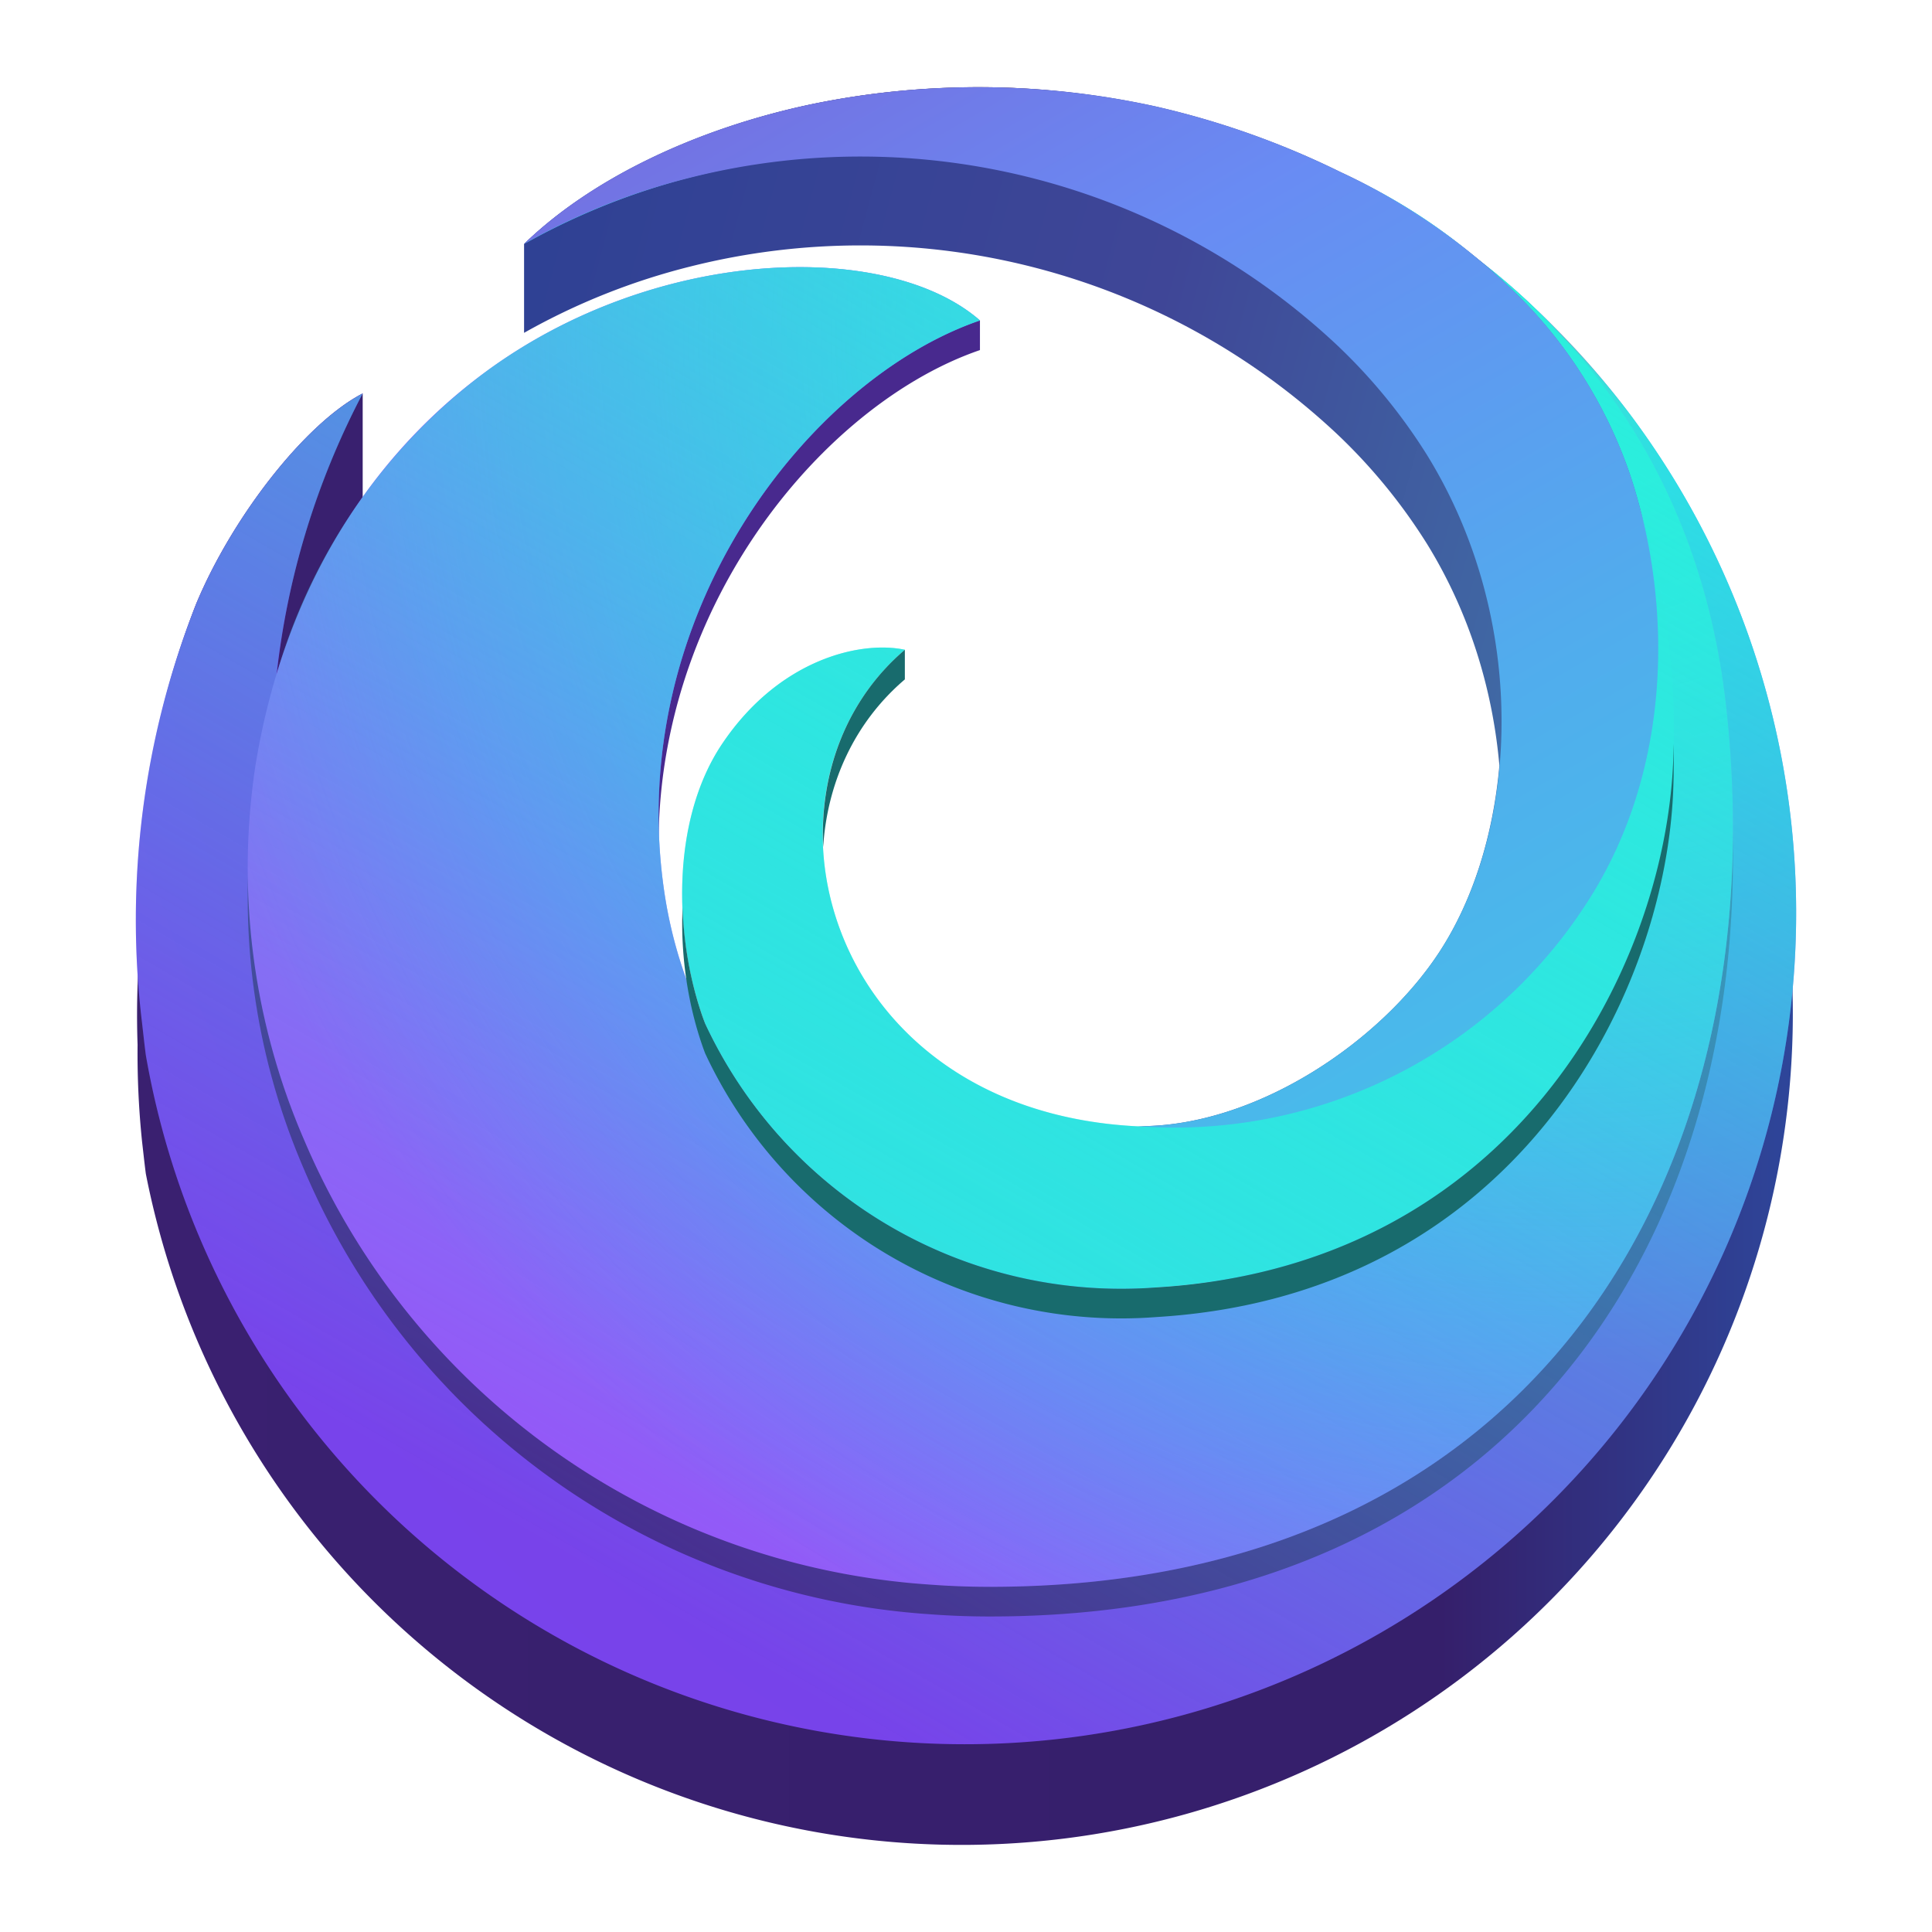 <?xml version="1.0" encoding="UTF-8" standalone="no"?>
<!-- Created with Inkscape (http://www.inkscape.org/) -->

<svg
   width="128"
   height="128"
   viewBox="0 0 128 128"
   version="1.1"
   id="svg5"
   inkscape:version="1.2.2 (b0a8486541, 2022-12-01)"
   sodipodi:docname="org.mozilla.firefox.svg"
   xml:space="preserve"
   xmlns:inkscape="http://www.inkscape.org/namespaces/inkscape"
   xmlns:sodipodi="http://sodipodi.sourceforge.net/DTD/sodipodi-0.dtd"
   xmlns:xlink="http://www.w3.org/1999/xlink"
   xmlns="http://www.w3.org/2000/svg"
   xmlns:svg="http://www.w3.org/2000/svg"><sodipodi:namedview
     id="namedview7"
     pagecolor="#ffffff"
     bordercolor="#666666"
     borderopacity="1"
     inkscape:pageshadow="2"
     inkscape:pageopacity="0.0"
     inkscape:pagecheckerboard="true"
     inkscape:document-units="px"
     showgrid="false"
     inkscape:showpageshadow="false"
     showborder="true"
     inkscape:snap-page="true"
     inkscape:zoom="1.4142136"
     inkscape:cx="80.610174"
     inkscape:cy="140.00714"
     inkscape:window-width="1366"
     inkscape:window-height="731"
     inkscape:window-x="0"
     inkscape:window-y="0"
     inkscape:window-maximized="1"
     inkscape:current-layer="layer2"
     inkscape:snap-global="true"
     inkscape:deskcolor="#d1d1d1" /><defs
     id="defs2"><linearGradient
       inkscape:collect="always"
       id="linearGradient18985"><stop
         style="stop-color:#2f4194;stop-opacity:1"
         offset="0"
         id="stop18981" /><stop
         style="stop-color:#3f4697;stop-opacity:1"
         offset="0.518"
         id="stop18991" /><stop
         style="stop-color:#4073a8;stop-opacity:1;"
         offset="1"
         id="stop18983" /></linearGradient><linearGradient
       inkscape:collect="always"
       id="linearGradient1365"><stop
         style="stop-color:#3a2070;stop-opacity:1;"
         offset="0"
         id="stop1361" /><stop
         style="stop-color:#351f6b;stop-opacity:1;"
         offset="0.787"
         id="stop7991" /><stop
         style="stop-color:#2e469a;stop-opacity:1;"
         offset="1"
         id="stop1363" /></linearGradient><linearGradient
       id="linearGradient113728"
       x1="59.052"
       y1="7.083"
       x2="18.155"
       y2="77.92"
       gradientUnits="userSpaceOnUse"
       gradientTransform="matrix(1.375,0,0,1.375,9.022,5.778)"
       spreadMethod="pad"><stop
         offset="0"
         stop-color="#fff36e"
         stop-opacity=".8"
         id="stop113722"
         style="stop-color:#2beedd;stop-opacity:0.803;" /><stop
         offset="0.094"
         stop-color="#fff36e"
         stop-opacity=".699"
         id="stop113724"
         style="stop-color:#2beedd;stop-opacity:0.7;" /><stop
         offset="0.909"
         stop-color="#fff36e"
         stop-opacity="0"
         id="stop113726"
         style="stop-color:#2beedd;stop-opacity:0;" /></linearGradient><linearGradient
       id="linearGradient113714"
       x1="59.052"
       y1="7.083"
       x2="18.155"
       y2="77.92"
       gradientUnits="userSpaceOnUse"
       gradientTransform="matrix(1.375,0,0,1.375,9.022,5.778)"
       spreadMethod="pad"><stop
         offset="0"
         stop-color="#fff36e"
         stop-opacity=".8"
         id="stop113708" /><stop
         offset="0.094"
         stop-color="#fff36e"
         stop-opacity=".699"
         id="stop113710"
         style="stop-color:#2beedd;stop-opacity:1;" /><stop
         offset=".752"
         stop-color="#fff36e"
         stop-opacity="0"
         id="stop113712" /></linearGradient><linearGradient
       id="linearGradient113706"
       x1="59.052"
       y1="7.083"
       x2="18.155"
       y2="77.92"
       gradientUnits="userSpaceOnUse"
       gradientTransform="matrix(1.375,0,0,1.375,9.022,5.778)"
       spreadMethod="pad"><stop
         offset="0"
         stop-color="#fff36e"
         stop-opacity=".8"
         id="stop113700"
         style="stop-color:#2beedd;stop-opacity:1;" /><stop
         offset=".094"
         stop-color="#fff36e"
         stop-opacity=".699"
         id="stop113702" /><stop
         offset=".752"
         stop-color="#fff36e"
         stop-opacity="0"
         id="stop113704" /></linearGradient><linearGradient
       id="linearGradient113696"
       x1="59.052"
       y1="7.083"
       x2="18.155"
       y2="77.92"
       gradientUnits="userSpaceOnUse"
       gradientTransform="matrix(1.375,0,0,1.375,9.022,5.778)"
       spreadMethod="pad"><stop
         offset="0"
         stop-color="#fff36e"
         stop-opacity=".8"
         id="stop113690" /><stop
         offset=".094"
         stop-color="#fff36e"
         stop-opacity=".699"
         id="stop113692" /><stop
         offset="0.752"
         stop-color="#fff36e"
         stop-opacity="0"
         id="stop113694"
         style="stop-color:#6efffb;stop-opacity:0;" /></linearGradient><linearGradient
       id="linearGradient113688"
       x1="59.052"
       y1="7.083"
       x2="18.155"
       y2="77.92"
       gradientUnits="userSpaceOnUse"
       gradientTransform="matrix(1.375,0,0,1.375,9.022,5.778)"
       spreadMethod="pad"><stop
         offset="0"
         stop-color="#fff36e"
         stop-opacity=".8"
         id="stop113682" /><stop
         offset=".094"
         stop-color="#fff36e"
         stop-opacity=".699"
         id="stop113684" /><stop
         offset="0.752"
         stop-color="#fff36e"
         stop-opacity="0"
         id="stop113686"
         style="stop-color:#6effee;stop-opacity:0;" /></linearGradient><linearGradient
       id="linearGradient113680"
       x1="59.052"
       y1="7.083"
       x2="18.155"
       y2="77.92"
       gradientUnits="userSpaceOnUse"
       gradientTransform="matrix(1.375,0,0,1.375,9.022,5.778)"
       spreadMethod="pad"><stop
         offset="0"
         stop-color="#fff36e"
         stop-opacity=".8"
         id="stop113674" /><stop
         offset=".094"
         stop-color="#fff36e"
         stop-opacity=".699"
         id="stop113676" /><stop
         offset="0.752"
         stop-color="#fff36e"
         stop-opacity="0"
         id="stop113678"
         style="stop-color:#6effc1;stop-opacity:0;" /></linearGradient><linearGradient
       id="linearGradient113672"
       x1="59.052"
       y1="7.083"
       x2="18.155"
       y2="77.92"
       gradientUnits="userSpaceOnUse"
       gradientTransform="matrix(1.375,0,0,1.375,9.022,5.778)"
       spreadMethod="pad"><stop
         offset="0"
         stop-color="#fff36e"
         stop-opacity=".8"
         id="stop113666" /><stop
         offset=".094"
         stop-color="#fff36e"
         stop-opacity=".699"
         id="stop113668" /><stop
         offset="0.752"
         stop-color="#fff36e"
         stop-opacity="0"
         id="stop113670"
         style="stop-color:#6effc0;stop-opacity:0;" /></linearGradient><linearGradient
       id="linearGradient113664"
       x1="59.052"
       y1="7.083"
       x2="18.155"
       y2="77.92"
       gradientUnits="userSpaceOnUse"
       gradientTransform="matrix(1.375,0,0,1.375,9.022,5.778)"
       spreadMethod="pad"><stop
         offset="0"
         stop-color="#fff36e"
         stop-opacity=".8"
         id="stop113658" /><stop
         offset=".094"
         stop-color="#fff36e"
         stop-opacity=".699"
         id="stop113660" /><stop
         offset="0.752"
         stop-color="#fff36e"
         stop-opacity="0"
         id="stop113662"
         style="stop-color:#6effc7;stop-opacity:0;" /></linearGradient><linearGradient
       id="linearGradient113656"
       x1="59.052"
       y1="7.083"
       x2="18.155"
       y2="77.92"
       gradientUnits="userSpaceOnUse"
       gradientTransform="matrix(1.375,0,0,1.375,9.022,5.778)"
       spreadMethod="pad"><stop
         offset="0"
         stop-color="#fff36e"
         stop-opacity=".8"
         id="stop113650" /><stop
         offset=".094"
         stop-color="#fff36e"
         stop-opacity=".699"
         id="stop113652" /><stop
         offset="0.752"
         stop-color="#fff36e"
         stop-opacity="0"
         id="stop113654"
         style="stop-color:#6effc5;stop-opacity:0;" /></linearGradient><linearGradient
       id="linearGradient113648"
       x1="59.052"
       y1="7.083"
       x2="18.155"
       y2="77.92"
       gradientUnits="userSpaceOnUse"
       gradientTransform="matrix(1.375,0,0,1.375,9.022,5.778)"
       spreadMethod="pad"><stop
         offset="0"
         stop-color="#fff36e"
         stop-opacity=".8"
         id="stop113642" /><stop
         offset=".094"
         stop-color="#fff36e"
         stop-opacity=".699"
         id="stop113644" /><stop
         offset="0.752"
         stop-color="#fff36e"
         stop-opacity="0"
         id="stop113646"
         style="stop-color:#6effae;stop-opacity:0;" /></linearGradient><linearGradient
       id="linearGradient113640"
       x1="59.052"
       y1="7.083"
       x2="18.155"
       y2="77.92"
       gradientUnits="userSpaceOnUse"
       gradientTransform="matrix(1.375,0,0,1.375,9.022,5.778)"
       spreadMethod="pad"><stop
         offset="0"
         stop-color="#fff36e"
         stop-opacity=".8"
         id="stop113634" /><stop
         offset=".094"
         stop-color="#fff36e"
         stop-opacity=".699"
         id="stop113636" /><stop
         offset="0.752"
         stop-color="#fff36e"
         stop-opacity="0"
         id="stop113638"
         style="stop-color:#6effaa;stop-opacity:0;" /></linearGradient><linearGradient
       id="linearGradient113632"
       x1="59.052"
       y1="7.083"
       x2="18.155"
       y2="77.92"
       gradientUnits="userSpaceOnUse"
       gradientTransform="matrix(1.375,0,0,1.375,9.022,5.778)"
       spreadMethod="pad"><stop
         offset="0"
         stop-color="#fff36e"
         stop-opacity=".8"
         id="stop113626" /><stop
         offset=".094"
         stop-color="#fff36e"
         stop-opacity=".699"
         id="stop113628" /><stop
         offset="0.752"
         stop-color="#fff36e"
         stop-opacity="0"
         id="stop113630"
         style="stop-color:#6effa3;stop-opacity:0;" /></linearGradient><linearGradient
       id="linearGradient113624"
       x1="59.052"
       y1="7.083"
       x2="18.155"
       y2="77.92"
       gradientUnits="userSpaceOnUse"
       gradientTransform="matrix(1.375,0,0,1.375,9.022,5.778)"
       spreadMethod="pad"><stop
         offset="0"
         stop-color="#fff36e"
         stop-opacity=".8"
         id="stop113618" /><stop
         offset=".094"
         stop-color="#fff36e"
         stop-opacity=".699"
         id="stop113620" /><stop
         offset="0.752"
         stop-color="#fff36e"
         stop-opacity="0"
         id="stop113622"
         style="stop-color:#6eff98;stop-opacity:0;" /></linearGradient><linearGradient
       id="linearGradient113616"
       x1="59.052"
       y1="7.083"
       x2="18.155"
       y2="77.92"
       gradientUnits="userSpaceOnUse"
       gradientTransform="matrix(1.375,0,0,1.375,9.022,5.778)"
       spreadMethod="pad"><stop
         offset="0"
         stop-color="#fff36e"
         stop-opacity=".8"
         id="stop113610" /><stop
         offset=".094"
         stop-color="#fff36e"
         stop-opacity=".699"
         id="stop113612" /><stop
         offset="0.752"
         stop-color="#fff36e"
         stop-opacity="0"
         id="stop113614"
         style="stop-color:#6eff8f;stop-opacity:0;" /></linearGradient><linearGradient
       id="linearGradient113608"
       x1="59.052"
       y1="7.083"
       x2="18.155"
       y2="77.92"
       gradientUnits="userSpaceOnUse"
       gradientTransform="matrix(1.375,0,0,1.375,9.022,5.778)"
       spreadMethod="pad"><stop
         offset="0"
         stop-color="#fff36e"
         stop-opacity=".8"
         id="stop113602" /><stop
         offset=".094"
         stop-color="#fff36e"
         stop-opacity=".699"
         id="stop113604" /><stop
         offset="0.752"
         stop-color="#fff36e"
         stop-opacity="0"
         id="stop113606"
         style="stop-color:#6eff88;stop-opacity:0;" /></linearGradient><linearGradient
       id="linearGradient113600"
       x1="59.052"
       y1="7.083"
       x2="18.155"
       y2="77.92"
       gradientUnits="userSpaceOnUse"
       gradientTransform="matrix(1.375,0,0,1.375,9.022,5.778)"
       spreadMethod="pad"><stop
         offset="0"
         stop-color="#fff36e"
         stop-opacity=".8"
         id="stop113594" /><stop
         offset=".094"
         stop-color="#fff36e"
         stop-opacity=".699"
         id="stop113596" /><stop
         offset="0.752"
         stop-color="#fff36e"
         stop-opacity="0"
         id="stop113598"
         style="stop-color:#6eff82;stop-opacity:0;" /></linearGradient><linearGradient
       id="linearGradient113592"
       x1="59.052"
       y1="7.083"
       x2="18.155"
       y2="77.92"
       gradientUnits="userSpaceOnUse"
       gradientTransform="matrix(1.375,0,0,1.375,9.022,5.778)"
       spreadMethod="pad"><stop
         offset="0"
         stop-color="#fff36e"
         stop-opacity=".8"
         id="stop113586" /><stop
         offset=".094"
         stop-color="#fff36e"
         stop-opacity=".699"
         id="stop113588" /><stop
         offset="0.752"
         stop-color="#fff36e"
         stop-opacity="0"
         id="stop113590"
         style="stop-color:#6eff7a;stop-opacity:0;" /></linearGradient><linearGradient
       id="linearGradient113584"
       x1="59.052"
       y1="7.083"
       x2="18.155"
       y2="77.92"
       gradientUnits="userSpaceOnUse"
       gradientTransform="matrix(1.375,0,0,1.375,9.022,5.778)"
       spreadMethod="pad"><stop
         offset="0"
         stop-color="#fff36e"
         stop-opacity=".8"
         id="stop113578" /><stop
         offset=".094"
         stop-color="#fff36e"
         stop-opacity=".699"
         id="stop113580" /><stop
         offset="0.752"
         stop-color="#fff36e"
         stop-opacity="0"
         id="stop113582"
         style="stop-color:#6eff79;stop-opacity:0;" /></linearGradient><linearGradient
       id="linearGradient113576"
       x1="59.052"
       y1="7.083"
       x2="18.155"
       y2="77.92"
       gradientUnits="userSpaceOnUse"
       gradientTransform="matrix(1.375,0,0,1.375,9.022,5.778)"
       spreadMethod="pad"><stop
         offset="0"
         stop-color="#fff36e"
         stop-opacity=".8"
         id="stop113570" /><stop
         offset=".094"
         stop-color="#fff36e"
         stop-opacity=".699"
         id="stop113572" /><stop
         offset="0.752"
         stop-color="#fff36e"
         stop-opacity="0"
         id="stop113574"
         style="stop-color:#2beedd;stop-opacity:1;" /></linearGradient><linearGradient
       id="linearGradient113568"
       x1="59.052"
       y1="7.083"
       x2="18.155"
       y2="77.92"
       gradientUnits="userSpaceOnUse"
       gradientTransform="matrix(1.375,0,0,1.375,9.022,5.778)"
       spreadMethod="pad"><stop
         offset="0"
         stop-color="#fff36e"
         stop-opacity=".8"
         id="stop113562" /><stop
         offset=".094"
         stop-color="#fff36e"
         stop-opacity=".699"
         id="stop113564" /><stop
         offset="0.752"
         stop-color="#fff36e"
         stop-opacity="0"
         id="stop113566"
         style="stop-color:#2beedd;stop-opacity:1;" /></linearGradient><linearGradient
       id="linearGradient113560"
       x1="59.052"
       y1="7.083"
       x2="18.155"
       y2="77.92"
       gradientUnits="userSpaceOnUse"
       gradientTransform="matrix(1.375,0,0,1.375,9.022,5.778)"
       spreadMethod="pad"><stop
         offset="0"
         stop-color="#fff36e"
         stop-opacity=".8"
         id="stop113554" /><stop
         offset=".094"
         stop-color="#fff36e"
         stop-opacity=".699"
         id="stop113556" /><stop
         offset="0.752"
         stop-color="#fff36e"
         stop-opacity="0"
         id="stop113558"
         style="stop-color:#2beedd;stop-opacity:1;" /></linearGradient><linearGradient
       id="linearGradient113345"
       x1="59.052"
       y1="7.083"
       x2="18.155"
       y2="77.92"
       gradientUnits="userSpaceOnUse"
       gradientTransform="matrix(1.375,0,0,1.375,9.022,5.778)"
       spreadMethod="pad"><stop
         offset="0"
         stop-color="#fff36e"
         stop-opacity=".8"
         id="stop113339" /><stop
         offset=".094"
         stop-color="#fff36e"
         stop-opacity=".699"
         id="stop113341" /><stop
         offset="0.752"
         stop-color="#fff36e"
         stop-opacity="0"
         id="stop113343"
         style="stop-color:#2beedd;stop-opacity:0;" /></linearGradient><linearGradient
       id="linearGradient113337"
       x1="59.052"
       y1="7.083"
       x2="18.155"
       y2="77.92"
       gradientUnits="userSpaceOnUse"
       gradientTransform="matrix(1.375,0,0,1.375,9.022,5.778)"><stop
         offset="0"
         stop-color="#fff36e"
         stop-opacity=".8"
         id="stop113331" /><stop
         offset=".094"
         stop-color="#fff36e"
         stop-opacity=".699"
         id="stop113333" /><stop
         offset="0.752"
         stop-color="#fff36e"
         stop-opacity="0"
         id="stop113335"
         style="stop-color:#2beedd;stop-opacity:0;" /></linearGradient><linearGradient
       y2="236"
       x2="96"
       y1="236"
       x1="32"
       gradientTransform="translate(604.817,170.586)"
       gradientUnits="userSpaceOnUse"
       id="linearGradient1099"
       xlink:href="#linearGradient1036" /><linearGradient
       id="linearGradient1036"><stop
         id="stop1032"
         offset="0"
         style="stop-color:#d5d3cf;stop-opacity:1;" /><stop
         id="stop1034"
         offset="1"
         style="stop-color:#f6f5f4;stop-opacity:1" /></linearGradient><radialGradient
       r="32"
       fy="-76"
       fx="-244"
       cy="-76"
       cx="-244"
       gradientTransform="matrix(0.883,0,0,0.883,-460.35,463.12)"
       gradientUnits="userSpaceOnUse"
       id="radialGradient1103"
       xlink:href="#linearGradient1069" /><linearGradient
       id="linearGradient1069"><stop
         id="stop1065"
         offset="0"
         style="stop-color:#d5d3cf;stop-opacity:1" /><stop
         id="stop1067-1"
         offset="1"
         style="stop-color:#949390;stop-opacity:1" /></linearGradient><linearGradient
       gradientUnits="userSpaceOnUse"
       y2="232"
       x2="64"
       y1="262.5"
       x1="64"
       id="linearGradient1027"
       xlink:href="#linearGradient1025"
       gradientTransform="translate(-470.586,432.817)" /><linearGradient
       id="linearGradient1025"><stop
         id="stop1021"
         offset="0"
         style="stop-color:#9a9996;stop-opacity:1" /><stop
         id="stop1023"
         offset="1"
         style="stop-color:#77767b;stop-opacity:1" /></linearGradient><inkscape:path-effect
       effect="spiro"
       id="path-effect35304-9"
       is_visible="true" /><clipPath
       clipPathUnits="userSpaceOnUse"
       id="clipPath1609-7"><path
         sodipodi:nodetypes="cccccc"
         inkscape:connector-curvature="0"
         id="path1611-5"
         d="m 252,116 28,-28 v -8 h -36 v 36 z"
         style="fill:#e74747;stroke:none;stroke-width:0.25px;stroke-linecap:butt;stroke-linejoin:miter;stroke-opacity:1" /></clipPath><radialGradient
       r="32"
       fy="-76"
       fx="-244"
       cy="-76"
       cx="-244"
       gradientTransform="matrix(0.883,0,0,0.883,-460.35,463.12)"
       gradientUnits="userSpaceOnUse"
       id="radialGradient1103-5"
       xlink:href="#linearGradient1069" /><inkscape:path-effect
       effect="spiro"
       id="path-effect35304-9-2"
       is_visible="true" /><clipPath
       clipPathUnits="userSpaceOnUse"
       id="clipPath1609-7-7"><path
         sodipodi:nodetypes="cccccc"
         inkscape:connector-curvature="0"
         id="path1611-5-0"
         d="m 252,116 28,-28 v -8 h -36 v 36 z"
         style="fill:#e74747;stroke:none;stroke-width:0.25px;stroke-linecap:butt;stroke-linejoin:miter;stroke-opacity:1" /></clipPath><clipPath
       clipPathUnits="userSpaceOnUse"
       id="clipPath744"><rect
         style="fill:#1e88e5;fill-opacity:1;stroke-width:0.265"
         id="rect746"
         width="541.867"
         height="541.867"
         x="0"
         y="1.5987212e-14"
         rx="79.375"
         ry="79.375" /></clipPath><clipPath
       clipPathUnits="userSpaceOnUse"
       id="clipPath62"><rect
         style="fill:#1e88e5;fill-opacity:1;stroke-width:0.265"
         id="rect64"
         width="541.867"
         height="541.867"
         x="2.2507105e-05"
         y="-0.422"
         rx="79.375"
         ry="79.375" /></clipPath><radialGradient
       r="32"
       fy="-76"
       fx="-244"
       cy="-76"
       cx="-244"
       gradientTransform="matrix(0.883,0,0,0.883,-460.35,463.12)"
       gradientUnits="userSpaceOnUse"
       id="radialGradient1103-6"
       xlink:href="#linearGradient1069" /><inkscape:path-effect
       effect="spiro"
       id="path-effect35304-9-20"
       is_visible="true" /><clipPath
       clipPathUnits="userSpaceOnUse"
       id="clipPath1609-7-2"><path
         sodipodi:nodetypes="cccccc"
         inkscape:connector-curvature="0"
         id="path1611-5-3"
         d="m 252,116 28,-28 v -8 h -36 v 36 z"
         style="fill:#e74747;stroke:none;stroke-width:0.25px;stroke-linecap:butt;stroke-linejoin:miter;stroke-opacity:1" /></clipPath><radialGradient
       id="a"
       cx="-1186.91"
       cy="-517.676"
       r="90.78"
       gradientTransform="matrix(1.375,0,0,1.375,1739.053,739.974)"
       gradientUnits="userSpaceOnUse"><stop
         offset="0"
         stop-color="#fff36e"
         id="stop858"
         style="stop-color:#2fb2ff;stop-opacity:1" /><stop
         offset=".5"
         stop-color="#fc4055"
         id="stop860"
         style="stop-color:#7542e5;stop-opacity:1" /><stop
         offset="1"
         stop-color="#e31587"
         id="stop862"
         style="stop-color:#7944ed;stop-opacity:1;" /></radialGradient><radialGradient
       id="b"
       cx="-1251.812"
       cy="-513.921"
       r="53.726"
       gradientTransform="matrix(1.375,0,0,1.375,1784.91,781.132)"
       gradientUnits="userSpaceOnUse"><stop
         offset=".001"
         stop-color="#c60084"
         id="stop865" /><stop
         offset="1"
         stop-color="#fc4055"
         stop-opacity="0"
         id="stop867" /></radialGradient><radialGradient
       id="c"
       cx="-1179.15"
       cy="-522.842"
       r="106.599"
       gradientTransform="matrix(1.375,0,0,1.375,1776.588,766.654)"
       gradientUnits="userSpaceOnUse"><stop
         offset="0"
         stop-color="#ffde67"
         stop-opacity=".6"
         id="stop870" /><stop
         offset=".093"
         stop-color="#ffd966"
         stop-opacity=".581"
         id="stop872" /><stop
         offset=".203"
         stop-color="#ffca65"
         stop-opacity=".525"
         id="stop874" /><stop
         offset=".321"
         stop-color="#feb262"
         stop-opacity=".432"
         id="stop876" /><stop
         offset=".446"
         stop-color="#fe8f5e"
         stop-opacity=".302"
         id="stop878" /><stop
         offset=".573"
         stop-color="#fd6459"
         stop-opacity=".137"
         id="stop880" /><stop
         offset=".664"
         stop-color="#fc4055"
         stop-opacity="0"
         id="stop882" /></radialGradient><radialGradient
       id="d"
       cx="42.285"
       cy="44.499"
       r="137.521"
       gradientTransform="matrix(1.375,0,0,1.375,37.934,18.088)"
       gradientUnits="userSpaceOnUse"><stop
         offset=".153"
         stop-color="#810220"
         id="stop885" /><stop
         offset=".167"
         stop-color="#920b27"
         stop-opacity=".861"
         id="stop887" /><stop
         offset=".216"
         stop-color="#cb2740"
         stop-opacity=".398"
         id="stop889" /><stop
         offset=".253"
         stop-color="#ef394f"
         stop-opacity=".11"
         id="stop891" /><stop
         offset=".272"
         stop-color="#fc4055"
         stop-opacity="0"
         id="stop893" /></radialGradient><radialGradient
       id="e"
       cx="31.878"
       cy="42.77"
       r="137.521"
       gradientTransform="matrix(1.375,0,0,1.375,41.881,12.312)"
       gradientUnits="userSpaceOnUse"><stop
         offset=".113"
         stop-color="#810220"
         id="stop896" /><stop
         offset=".133"
         stop-color="#920b27"
         stop-opacity=".861"
         id="stop898" /><stop
         offset=".204"
         stop-color="#cb2740"
         stop-opacity=".398"
         id="stop900" /><stop
         offset=".257"
         stop-color="#ef394f"
         stop-opacity=".11"
         id="stop902" /><stop
         offset=".284"
         stop-color="#fc4055"
         stop-opacity="0"
         id="stop904" /></radialGradient><linearGradient
       id="f"
       x1="-1212.61"
       y1="-525.103"
       x2="-1189.052"
       y2="-484.299"
       gradientTransform="matrix(1.4,0,0,1.4,1640.066,742.744)"
       gradientUnits="userSpaceOnUse"><stop
         offset="0"
         stop-color="#ffbd4f"
         id="stop907" /><stop
         offset=".508"
         stop-color="#ff9640"
         stop-opacity="0"
         id="stop909" /></linearGradient><radialGradient
       id="g"
       cx="-1255.933"
       cy="-77.395"
       r="88.863"
       gradientTransform="matrix(1.343,0,0,1.346,1661.707,117.635)"
       gradientUnits="userSpaceOnUse"><stop
         offset="0"
         stop-color="#ff9640"
         id="stop912" /><stop
         offset=".8"
         stop-color="#fc4055"
         id="stop914" /></radialGradient><radialGradient
       id="h"
       cx="-1255.933"
       cy="-77.395"
       r="88.863"
       gradientTransform="matrix(1.318,0,0,1.321,1760.3,124.65)"
       gradientUnits="userSpaceOnUse"><stop
         offset="0.084"
         stop-color="#ffde67"
         id="stop917"
         style="stop-color:#2beedd;stop-opacity:1;" /><stop
         offset="0.147"
         stop-color="#ffdc66"
         stop-opacity=".968"
         id="stop919"
         style="stop-color:#2ce6e2;stop-opacity:0.97;" /><stop
         offset="0.246"
         stop-color="#ffd562"
         stop-opacity=".879"
         id="stop921"
         style="stop-color:#2cdfe5;stop-opacity:0.88;" /><stop
         offset="0.369"
         stop-color="#ffcb5d"
         stop-opacity=".734"
         id="stop923"
         style="stop-color:#2dd6eb;stop-opacity:0.73;" /><stop
         offset="0.511"
         stop-color="#ffbc55"
         stop-opacity=".533"
         id="stop925"
         style="stop-color:#2ec8f2;stop-opacity:0.53;" /><stop
         offset="0.667"
         stop-color="#ffaa4b"
         stop-opacity=".28"
         id="stop927"
         style="stop-color:#2ebefa;stop-opacity:0.28;" /><stop
         offset="0.822"
         stop-color="#ff9640"
         stop-opacity="0"
         id="stop929"
         style="stop-color:#2fb2ff;stop-opacity:0;" /></radialGradient><radialGradient
       id="i"
       cx="49.941"
       cy="38.654"
       r="41.79"
       gradientTransform="matrix(0.34,1.335,-1.39,0.356,47.826,-11.083)"
       gradientUnits="userSpaceOnUse"><stop
         offset=".363"
         stop-color="#fc4055"
         id="stop932" /><stop
         offset=".443"
         stop-color="#fd604d"
         stop-opacity=".633"
         id="stop934" /><stop
         offset=".545"
         stop-color="#fe8644"
         stop-opacity=".181"
         id="stop936" /><stop
         offset=".59"
         stop-color="#ff9640"
         stop-opacity="0"
         id="stop938" /></radialGradient><radialGradient
       id="j"
       cx="42.737"
       cy="42.193"
       r="41.79"
       gradientTransform="matrix(1.375,0,0,1.375,-57.591,5.648)"
       gradientUnits="userSpaceOnUse"><stop
         offset=".216"
         stop-color="#fc4055"
         stop-opacity=".8"
         id="stop941" /><stop
         offset=".267"
         stop-color="#fd5251"
         stop-opacity=".633"
         id="stop943" /><stop
         offset=".41"
         stop-color="#fe8345"
         stop-opacity=".181"
         id="stop945" /><stop
         offset=".474"
         stop-color="#ff9640"
         stop-opacity="0"
         id="stop947" /></radialGradient><radialGradient
       id="k"
       cx="-1238.198"
       cy="-87.433"
       r="150.195"
       gradientTransform="matrix(1.343,0,0,1.346,1661.707,117.635)"
       gradientUnits="userSpaceOnUse"><stop
         offset=".054"
         stop-color="#fff36e"
         id="stop950" /><stop
         offset=".457"
         stop-color="#ff9640"
         id="stop952" /><stop
         offset=".639"
         stop-color="#ff9640"
         id="stop954" /></radialGradient><linearGradient
       id="l"
       x1="59.052"
       y1="7.083"
       x2="18.155"
       y2="77.92"
       gradientUnits="userSpaceOnUse"
       gradientTransform="matrix(1.375,0,0,1.375,9.022,5.778)"
       xlink:href="#linearGradient113714"><stop
         offset="0"
         stop-color="#fff36e"
         stop-opacity=".8"
         id="stop957" /><stop
         offset=".094"
         stop-color="#fff36e"
         stop-opacity=".699"
         id="stop959" /><stop
         offset=".752"
         stop-color="#fff36e"
         stop-opacity="0"
         id="stop961" /></linearGradient><linearGradient
       id="m"
       x1="26.386"
       y1="-0.002"
       x2="62.3"
       y2="62.203"
       gradientUnits="userSpaceOnUse"
       gradientTransform="matrix(1.375,0,0,1.375,9.022,5.778)"><stop
         offset="0"
         stop-color="#b833e1"
         id="stop964"
         style="stop-color:#7470e1;stop-opacity:1;" /><stop
         offset="0.246"
         stop-color="#9059ff"
         id="stop966"
         style="stop-color:#698bf3;stop-opacity:1;" /><stop
         offset="0.614"
         stop-color="#5b6df8"
         id="stop968"
         style="stop-color:#51aced;stop-opacity:1;" /><stop
         offset="1"
         stop-color="#0090ed"
         id="stop970"
         style="stop-color:#41c7e8;stop-opacity:1;" /></linearGradient><linearGradient
       id="n"
       x1="-1242.867"
       y1="-544.701"
       x2="-1190.37"
       y2="-492.205"
       gradientTransform="matrix(1.375,0,0,1.375,1739.053,738.364)"
       gradientUnits="userSpaceOnUse"><stop
         offset=".805"
         stop-color="#722291"
         stop-opacity="0"
         id="stop973" /><stop
         offset="1"
         stop-color="#592acb"
         stop-opacity=".5"
         id="stop975"
         style="stop-color:#321773;stop-opacity:0.269;" /></linearGradient><linearGradient
       inkscape:collect="always"
       xlink:href="#f"
       id="linearGradient29928"
       gradientUnits="userSpaceOnUse"
       gradientTransform="matrix(1.375,0,0,1.375,1739.053,738.364)"
       x1="-1212.61"
       y1="-525.103"
       x2="-1189.052"
       y2="-484.299" /><linearGradient
       inkscape:collect="always"
       xlink:href="#linearGradient1365"
       id="linearGradient1772"
       gradientUnits="userSpaceOnUse"
       x1="8.049"
       y1="64.395"
       x2="119.797"
       y2="64.395"
       gradientTransform="matrix(0.982,0,0,0.982,1.166,1.762)" /><radialGradient
       id="radialGradient21291"
       cx="-7915.977"
       cy="-8535.981"
       r="118.081"
       gradientTransform="matrix(1.43,0,0,1.43,11538.803,12194.255)"
       gradientUnits="userSpaceOnUse"><stop
         offset="0.126"
         stop-color="#3fe1b0"
         id="stop21279"
         style="stop-color:#6938ab;stop-opacity:1;" /><stop
         offset="0.429"
         stop-color="#0df"
         id="stop21281"
         style="stop-color:#6e38b0;stop-opacity:1;" /><stop
         offset="0.479"
         stop-color="#1ec1ff"
         id="stop21283"
         style="stop-color:#6736a7;stop-opacity:1;" /><stop
         offset="0.624"
         stop-color="#7077ff"
         id="stop21285"
         style="stop-color:#5e369f;stop-opacity:1;" /><stop
         offset="0.764"
         stop-color="#9059ff"
         id="stop21287"
         style="stop-color:#5c369e;stop-opacity:1;" /><stop
         offset="0.882"
         stop-color="#b833e1"
         id="stop21289"
         style="stop-color:#5642a4;stop-opacity:1;" /></radialGradient><radialGradient
       id="radialGradient1996"
       cx="-7907.187"
       cy="-8515.121"
       r="80.797"
       gradientTransform="matrix(1.43,0,0,1.43,11538.803,12194.255)"
       gradientUnits="userSpaceOnUse"><stop
         offset=".108"
         stop-color="#3fe1b0"
         id="stop1976" /><stop
         offset=".122"
         stop-color="#3bdcb3"
         id="stop1978" /><stop
         offset=".254"
         stop-color="#1bb3d3"
         id="stop1980" /><stop
         offset=".358"
         stop-color="#0799e6"
         id="stop1982" /><stop
         offset=".42"
         stop-color="#0090ed"
         id="stop1984" /><stop
         offset=".487"
         stop-color="#2482f1"
         id="stop1986"
         style="stop-color:#7542e5;stop-opacity:1" /><stop
         offset=".64"
         stop-color="#7165fb"
         id="stop1988" /><stop
         offset=".71"
         stop-color="#9059ff"
         id="stop1990" /><stop
         offset=".795"
         stop-color="#7d49ed"
         id="stop1992" /><stop
         offset=".86"
         stop-color="#7542e5"
         id="stop1994" /></radialGradient><radialGradient
       r="32"
       fy="-76"
       fx="-244"
       cy="-76"
       cx="-244"
       gradientTransform="matrix(0.883,0,0,0.883,-460.35,463.12)"
       gradientUnits="userSpaceOnUse"
       id="radialGradient1103-56"
       xlink:href="#linearGradient1069" /><inkscape:path-effect
       effect="spiro"
       id="path-effect35304-9-7"
       is_visible="true" /><clipPath
       clipPathUnits="userSpaceOnUse"
       id="clipPath1609-7-0"><path
         sodipodi:nodetypes="cccccc"
         inkscape:connector-curvature="0"
         id="path1611-5-9"
         d="m 252,116 28,-28 v -8 h -36 v 36 z"
         style="fill:#e74747;stroke:none;stroke-width:0.25px;stroke-linecap:butt;stroke-linejoin:miter;stroke-opacity:1" /></clipPath><linearGradient
       id="path1002_1_"
       gradientUnits="userSpaceOnUse"
       x1="1556.257"
       y1="-951.675"
       x2="311.881"
       y2="292.679"
       gradientTransform="matrix(0.063,0,0,0.063,9.346,82.492)"><stop
         offset="0.167"
         style="stop-color:#FFF44F;stop-opacity:0.8"
         id="stop148" /><stop
         offset="0.266"
         style="stop-color:#FFF44F;stop-opacity:0.634"
         id="stop150" /><stop
         offset="0.489"
         style="stop-color:#FFF44F;stop-opacity:0.217"
         id="stop152" /><stop
         offset="0.6"
         style="stop-color:#FFF44F;stop-opacity:0"
         id="stop154" /></linearGradient><radialGradient
       id="path1000_1_"
       cx="-6734.321"
       cy="-9290.811"
       r="1834.005"
       gradientTransform="matrix(0.063,0,0,0.063,507.783,615.241)"
       gradientUnits="userSpaceOnUse"><stop
         offset="0.094"
         style="stop-color:#FFF44F"
         id="stop138" /><stop
         offset="0.231"
         style="stop-color:#FFE141"
         id="stop140" /><stop
         offset="0.509"
         style="stop-color:#FFAF1E"
         id="stop142" /><stop
         offset="0.626"
         style="stop-color:#FF980E"
         id="stop144" /></radialGradient><radialGradient
       id="path998_1_"
       cx="-7176.651"
       cy="-9388.88"
       r="1675.661"
       gradientTransform="matrix(0.063,0,0,0.063,507.783,615.241)"
       gradientUnits="userSpaceOnUse"><stop
         offset="0.137"
         style="stop-color:#FFF44F"
         id="stop126" /><stop
         offset="0.48"
         style="stop-color:#FF980E"
         id="stop128" /><stop
         offset="0.592"
         style="stop-color:#FF5634"
         id="stop130" /><stop
         offset="0.655"
         style="stop-color:#FF3647"
         id="stop132" /><stop
         offset="0.904"
         style="stop-color:#E31587"
         id="stop134" /></radialGradient><radialGradient
       id="path996_1_"
       cx="-11156.244"
       cy="-25211.904"
       r="1966.498"
       gradientTransform="matrix(0.007,0.062,-0.041,0.004,-878.702,800.671)"
       gradientUnits="userSpaceOnUse"><stop
         offset="0"
         style="stop-color:#FFF44F"
         id="stop108" /><stop
         offset="0.06"
         style="stop-color:#FFE847"
         id="stop110" /><stop
         offset="0.168"
         style="stop-color:#FFC830"
         id="stop112" /><stop
         offset="0.304"
         style="stop-color:#FF980E"
         id="stop114" /><stop
         offset="0.356"
         style="stop-color:#FF8B16"
         id="stop116" /><stop
         offset="0.455"
         style="stop-color:#FF672A"
         id="stop118" /><stop
         offset="0.57"
         style="stop-color:#FF3647"
         id="stop120" /><stop
         offset="0.737"
         style="stop-color:#E31587"
         id="stop122" /></radialGradient><radialGradient
       id="path994_1_"
       cx="-6667.365"
       cy="-10020.901"
       r="2683.987"
       gradientTransform="matrix(0.063,0,0,0.063,507.783,615.241)"
       gradientUnits="userSpaceOnUse"><stop
         offset="0.113"
         style="stop-color:#FFF44F"
         id="stop96" /><stop
         offset="0.456"
         style="stop-color:#FF980E"
         id="stop98" /><stop
         offset="0.622"
         style="stop-color:#FF5634"
         id="stop100" /><stop
         offset="0.716"
         style="stop-color:#FF3647"
         id="stop102" /><stop
         offset="0.904"
         style="stop-color:#E31587"
         id="stop104" /></radialGradient><radialGradient
       id="path992_1_"
       cx="-7161.836"
       cy="-9621.89"
       r="629.083"
       gradientTransform="matrix(0.063,0,0,0.063,507.783,615.241)"
       gradientUnits="userSpaceOnUse"><stop
         offset="0"
         style="stop-color:#FFE226"
         id="stop82" /><stop
         offset="0.121"
         style="stop-color:#FFDB27"
         id="stop84" /><stop
         offset="0.295"
         style="stop-color:#FFC82A"
         id="stop86" /><stop
         offset="0.502"
         style="stop-color:#FFA930"
         id="stop88" /><stop
         offset="0.732"
         style="stop-color:#FF7E37"
         id="stop90" /><stop
         offset="0.792"
         style="stop-color:#FF7139"
         id="stop92" /></radialGradient><radialGradient
       id="path990_1_"
       cx="-8236.196"
       cy="-8000.243"
       r="463.704"
       gradientTransform="matrix(0.061,-0.015,0.017,0.071,705.779,503.917)"
       gradientUnits="userSpaceOnUse"><stop
         offset="0.206"
         style="stop-color:#9059FF;stop-opacity:0"
         id="stop72" /><stop
         offset="0.278"
         style="stop-color:#8C4FF3;stop-opacity:0.064"
         id="stop74" /><stop
         offset="0.747"
         style="stop-color:#7716A8;stop-opacity:0.45"
         id="stop76" /><stop
         offset="0.975"
         style="stop-color:#6E008B;stop-opacity:0.6"
         id="stop78" /></radialGradient><radialGradient
       id="path988_1_"
       cx="-7341.787"
       cy="-8316.214"
       r="874.449"
       gradientTransform="matrix(0.063,0,0,0.063,507.783,615.241)"
       gradientUnits="userSpaceOnUse"><stop
         offset="0.353"
         style="stop-color:#3A8EE6"
         id="stop62" /><stop
         offset="0.472"
         style="stop-color:#5C79F0"
         id="stop64" /><stop
         offset="0.669"
         style="stop-color:#9059FF"
         id="stop66" /><stop
         offset="1"
         style="stop-color:#C139E6"
         id="stop68" /></radialGradient><radialGradient
       id="path986_1_"
       cx="-6917.211"
       cy="-9963.523"
       r="1330.439"
       gradientTransform="matrix(0.063,0,0,0.063,507.783,615.241)"
       gradientUnits="userSpaceOnUse"><stop
         offset="0.132"
         style="stop-color:#FFF44F"
         id="stop52" /><stop
         offset="0.252"
         style="stop-color:#FFDC3E"
         id="stop54" /><stop
         offset="0.506"
         style="stop-color:#FF9D12"
         id="stop56" /><stop
         offset="0.526"
         style="stop-color:#FF980E"
         id="stop58" /></radialGradient><radialGradient
       id="path984_1_"
       cx="-7138.649"
       cy="-8795.922"
       r="1836.528"
       gradientTransform="matrix(0.063,0,0,0.063,507.783,615.241)"
       gradientUnits="userSpaceOnUse"><stop
         offset="0.3"
         style="stop-color:#960E18"
         id="stop40" /><stop
         offset="0.351"
         style="stop-color:#B11927;stop-opacity:0.74"
         id="stop42" /><stop
         offset="0.435"
         style="stop-color:#DB293D;stop-opacity:0.343"
         id="stop44" /><stop
         offset="0.497"
         style="stop-color:#F5334B;stop-opacity:0.094"
         id="stop46" /><stop
         offset="0.53"
         style="stop-color:#FF3750;stop-opacity:0"
         id="stop48" /></radialGradient><radialGradient
       id="path982_1_"
       cx="-6467.567"
       cy="-9546.747"
       r="1836.523"
       gradientTransform="matrix(0.063,0,0,0.063,507.783,615.241)"
       gradientUnits="userSpaceOnUse"><stop
         offset="0.129"
         style="stop-color:#FFBD4F"
         id="stop20" /><stop
         offset="0.186"
         style="stop-color:#FFAC31"
         id="stop22" /><stop
         offset="0.247"
         style="stop-color:#FF9D17"
         id="stop24" /><stop
         offset="0.283"
         style="stop-color:#FF980E"
         id="stop26" /><stop
         offset="0.403"
         style="stop-color:#FF563B"
         id="stop28" /><stop
         offset="0.467"
         style="stop-color:#FF3750"
         id="stop30" /><stop
         offset="0.71"
         style="stop-color:#F5156C"
         id="stop32" /><stop
         offset="0.782"
         style="stop-color:#EB0878"
         id="stop34" /><stop
         offset="0.86"
         style="stop-color:#E50080"
         id="stop36" /></radialGradient><linearGradient
       id="path980_1_"
       gradientUnits="userSpaceOnUse"
       x1="1573.784"
       y1="-944.177"
       x2="111.356"
       y2="466.791"
       gradientTransform="matrix(0.063,0,0,0.063,9.346,82.492)"><stop
         offset="0.048"
         style="stop-color:#FFF44F"
         id="stop2" /><stop
         offset="0.111"
         style="stop-color:#FFE847"
         id="stop4" /><stop
         offset="0.225"
         style="stop-color:#FFC830"
         id="stop6" /><stop
         offset="0.368"
         style="stop-color:#FF980E"
         id="stop8" /><stop
         offset="0.401"
         style="stop-color:#FF8B16"
         id="stop10" /><stop
         offset="0.462"
         style="stop-color:#FF672A"
         id="stop12" /><stop
         offset="0.534"
         style="stop-color:#FF3647"
         id="stop14" /><stop
         offset="0.705"
         style="stop-color:#E31587"
         id="stop16" /></linearGradient><linearGradient
       id="a-3"
       x1="74.803"
       y1="20.543"
       x2="7.742"
       y2="62.786"
       gradientUnits="userSpaceOnUse"
       gradientTransform="matrix(1.422,0,0,1.407,1.867,5.755)"><stop
         offset="0"
         stop-color="#3fe1b0"
         id="stop376" /><stop
         offset=".406"
         stop-color="#00b3f4"
         id="stop378" /><stop
         offset=".421"
         stop-color="#03b0f4"
         id="stop380" /><stop
         offset=".818"
         stop-color="#5561e9"
         id="stop382" /><stop
         offset="1"
         stop-color="#7542e5"
         id="stop384" /></linearGradient><radialGradient
       id="b-6"
       cx="-7907.187"
       cy="-8515.121"
       r="80.797"
       gradientTransform="matrix(1.422,0,0,1.407,11345.251,12002.33)"
       gradientUnits="userSpaceOnUse"><stop
         offset=".108"
         stop-color="#3fe1b0"
         id="stop387" /><stop
         offset=".122"
         stop-color="#3bdcb3"
         id="stop389" /><stop
         offset=".254"
         stop-color="#1bb3d3"
         id="stop391" /><stop
         offset=".358"
         stop-color="#0799e6"
         id="stop393" /><stop
         offset=".42"
         stop-color="#0090ed"
         id="stop395" /><stop
         offset=".487"
         stop-color="#2482f1"
         id="stop397" /><stop
         offset=".64"
         stop-color="#7165fb"
         id="stop399" /><stop
         offset=".71"
         stop-color="#9059ff"
         id="stop401" /><stop
         offset=".795"
         stop-color="#7d49ed"
         id="stop403" /><stop
         offset=".86"
         stop-color="#7542e5"
         id="stop405" /></radialGradient><radialGradient
       id="c-0"
       cx="-7936.711"
       cy="-8482.089"
       r="80.797"
       gradientTransform="matrix(1.43,0,0,1.43,11538.803,12194.255)"
       gradientUnits="userSpaceOnUse"><stop
         offset=".3"
         stop-color="#45278d"
         id="stop408" /><stop
         offset=".341"
         stop-color="#562896"
         stop-opacity=".787"
         id="stop410" /><stop
         offset=".43"
         stop-color="#782aa9"
         stop-opacity=".364"
         id="stop412" /><stop
         offset=".495"
         stop-color="#8d2bb5"
         stop-opacity=".1"
         id="stop414" /><stop
         offset=".53"
         stop-color="#952bb9"
         stop-opacity="0"
         id="stop416" /></radialGradient><radialGradient
       id="d-6"
       cx="-7926.97"
       cy="-8533.457"
       r="58.534"
       gradientTransform="matrix(1.422,0,0,1.407,11345.251,12002.33)"
       gradientUnits="userSpaceOnUse"><stop
         offset=".132"
         stop-color="#3fe1b0"
         id="stop419" /><stop
         offset=".289"
         stop-color="#28d0c8"
         id="stop421" /><stop
         offset=".526"
         stop-color="#00b3f4"
         id="stop423" /></radialGradient><radialGradient
       id="e-2"
       cx="-7945.648"
       cy="-8460.984"
       r="38.471"
       gradientTransform="matrix(1.422,0,0,1.407,11345.251,12002.33)"
       gradientUnits="userSpaceOnUse"><stop
         offset=".287"
         stop-color="#0060df"
         id="stop426" /><stop
         offset=".417"
         stop-color="#2357e1"
         id="stop428" /><stop
         offset=".604"
         stop-color="#4f4ce3"
         id="stop430" /><stop
         offset=".748"
         stop-color="#6b45e4"
         id="stop432" /><stop
         offset=".833"
         stop-color="#7542e5"
         id="stop434" /></radialGradient><radialGradient
       id="f-6"
       cx="-7935.62"
       cy="-8491.546"
       r="20.397"
       gradientTransform="matrix(1.39,-0.336,0.393,1.627,14564.829,11207.359)"
       gradientUnits="userSpaceOnUse"><stop
         offset=".206"
         stop-color="#45278d"
         stop-opacity="0"
         id="stop437" /><stop
         offset=".251"
         stop-color="#44268a"
         stop-opacity=".055"
         id="stop439" /><stop
         offset=".725"
         stop-color="#371f6f"
         stop-opacity=".591"
         id="stop441" /><stop
         offset="0.956"
         stop-color="#321c64"
         stop-opacity=".8"
         id="stop443"
         style="stop-color:#444444;stop-opacity:0.8;" /></radialGradient><radialGradient
       id="g-1"
       cx="-7943.645"
       cy="-8466.522"
       r=".626"
       gradientTransform="matrix(1.422,0,0,1.407,11345.251,12002.33)"
       gradientUnits="userSpaceOnUse"><stop
         offset=".353"
         stop-color="#3a8ee6"
         id="stop446" /><stop
         offset=".472"
         stop-color="#5c79f0"
         id="stop448" /><stop
         offset=".669"
         stop-color="#9059ff"
         id="stop450" /><stop
         offset="1"
         stop-color="#c139e6"
         id="stop452" /></radialGradient><radialGradient
       id="h-8"
       cx="-7943.48"
       cy="-8466.749"
       r=".224"
       gradientTransform="matrix(1.383,-0.331,0.391,1.602,14345.383,11023.513)"
       gradientUnits="userSpaceOnUse"><stop
         offset=".206"
         stop-color="#9059ff"
         stop-opacity="0"
         id="stop455" /><stop
         offset=".278"
         stop-color="#8c4ff3"
         stop-opacity=".064"
         id="stop457" /><stop
         offset=".747"
         stop-color="#7716a8"
         stop-opacity=".45"
         id="stop459" /><stop
         offset=".975"
         stop-color="#6e008b"
         stop-opacity=".6"
         id="stop461" /></radialGradient><radialGradient
       id="i-7"
       cx="-7937.731"
       cy="-8518.427"
       r="27.676"
       gradientTransform="matrix(1.422,0,0,1.407,11345.251,12002.33)"
       gradientUnits="userSpaceOnUse"><stop
         offset="0"
         stop-color="#0df"
         id="stop464" /><stop
         offset=".235"
         stop-color="#00d6fd"
         id="stop466" /><stop
         offset=".572"
         stop-color="#00c3f8"
         id="stop468" /><stop
         offset=".792"
         stop-color="#00b3f4"
         id="stop470" /></radialGradient><radialGradient
       id="j-9"
       cx="-7915.977"
       cy="-8535.981"
       r="118.081"
       gradientTransform="matrix(1.422,0,0,1.407,11345.251,12002.33)"
       gradientUnits="userSpaceOnUse"><stop
         offset=".126"
         stop-color="#3fe1b0"
         id="stop473" /><stop
         offset=".429"
         stop-color="#0df"
         id="stop475" /><stop
         offset=".479"
         stop-color="#1ec1ff"
         id="stop477" /><stop
         offset=".624"
         stop-color="#7077ff"
         id="stop479" /><stop
         offset=".69"
         stop-color="#9059ff"
         id="stop481" /><stop
         offset=".904"
         stop-color="#b833e1"
         id="stop483" /></radialGradient><radialGradient
       id="k-2"
       cx="-7927.165"
       cy="-8522.859"
       r="86.499"
       gradientTransform="matrix(0.149,1.4,-0.929,0.097,-6660.51,11926.599)"
       gradientUnits="userSpaceOnUse"><stop
         offset="0"
         stop-color="#54ffbd"
         id="stop486" /><stop
         offset=".095"
         stop-color="#4cf3b8"
         id="stop488" /><stop
         offset=".197"
         stop-color="#3fe1b0"
         id="stop490" /><stop
         offset=".257"
         stop-color="#33d8bd"
         id="stop492" /><stop
         offset=".369"
         stop-color="#12c0e1"
         id="stop494" /><stop
         offset=".423"
         stop-color="#00b3f4"
         id="stop496" /><stop
         offset=".737"
         stop-color="#0060df"
         id="stop498" /></radialGradient><radialGradient
       id="l-0"
       cx="-7938.383"
       cy="-8508.176"
       r="73.72"
       gradientTransform="matrix(1.422,0,0,1.407,11345.251,12002.33)"
       gradientUnits="userSpaceOnUse"><stop
         offset=".137"
         stop-color="#3fe1b0"
         id="stop501" /><stop
         offset=".435"
         stop-color="#0df"
         id="stop503" /><stop
         offset=".484"
         stop-color="#1ec1ff"
         id="stop505" /><stop
         offset=".622"
         stop-color="#7077ff"
         id="stop507" /><stop
         offset=".685"
         stop-color="#9059ff"
         id="stop509" /></radialGradient><radialGradient
       id="m-2"
       cx="-7918.923"
       cy="-8503.861"
       r="80.686"
       gradientTransform="matrix(1.422,0,0,1.407,11345.251,12002.33)"
       gradientUnits="userSpaceOnUse"><stop
         offset=".094"
         stop-color="#54ffbd"
         id="stop512" /><stop
         offset=".242"
         stop-color="#41f7cc"
         id="stop514" /><stop
         offset=".543"
         stop-color="#0fe3f3"
         id="stop516" /><stop
         offset=".626"
         stop-color="#0df"
         id="stop518" /></radialGradient><linearGradient
       id="n-3"
       x1="70.013"
       y1="12.061"
       x2="15.267"
       y2="66.806"
       gradientUnits="userSpaceOnUse"
       gradientTransform="matrix(1.43,0,0,1.43,175.631,6.086)"><stop
         offset=".167"
         stop-color="#54ffbd"
         stop-opacity=".8"
         id="stop521" /><stop
         offset=".236"
         stop-color="#43f8ca"
         stop-opacity=".639"
         id="stop523" /><stop
         offset=".361"
         stop-color="#27ede1"
         stop-opacity=".368"
         id="stop525" /><stop
         offset=".466"
         stop-color="#12e4f1"
         stop-opacity=".169"
         id="stop527" /><stop
         offset=".545"
         stop-color="#05dffb"
         stop-opacity=".046"
         id="stop529" /><stop
         offset=".589"
         stop-color="#0df"
         stop-opacity="0"
         id="stop531" /></linearGradient><linearGradient
       id="o"
       x1="75.658"
       y1="72"
       x2="203.22"
       y2="72"
       gradientUnits="userSpaceOnUse"
       gradientTransform="translate(152.829,23.275)"><stop
         offset=".002"
         stop-color="#005e5e"
         id="stop534" /><stop
         offset=".478"
         stop-color="#0250bb"
         id="stop536" /><stop
         offset=".735"
         stop-color="#253ba3"
         id="stop538" /><stop
         offset="1"
         stop-color="#45278d"
         id="stop540" /></linearGradient><radialGradient
       r="32"
       fy="-76"
       fx="-244"
       cy="-76"
       cx="-244"
       gradientTransform="matrix(0.883,0,0,0.883,-460.35,463.12)"
       gradientUnits="userSpaceOnUse"
       id="radialGradient1103-4"
       xlink:href="#linearGradient1069" /><inkscape:path-effect
       effect="spiro"
       id="path-effect35304-9-0"
       is_visible="true" /><clipPath
       clipPathUnits="userSpaceOnUse"
       id="clipPath1609-7-4"><path
         sodipodi:nodetypes="cccccc"
         inkscape:connector-curvature="0"
         id="path1611-5-2"
         d="m 252,116 28,-28 v -8 h -36 v 36 z"
         style="fill:#e74747;stroke:none;stroke-width:0.25px;stroke-linecap:butt;stroke-linejoin:miter;stroke-opacity:1" /></clipPath><radialGradient
       id="path1000_1_-5"
       cx="-6734.321"
       cy="-9290.811"
       r="1834.005"
       gradientTransform="matrix(0.063,0,0,0.063,507.783,615.241)"
       gradientUnits="userSpaceOnUse"><stop
         offset="0.094"
         style="stop-color:#FFF44F"
         id="stop138-2" /><stop
         offset="0.231"
         style="stop-color:#FFE141"
         id="stop140-9" /><stop
         offset="0.509"
         style="stop-color:#FFAF1E"
         id="stop142-0" /><stop
         offset="0.626"
         style="stop-color:#FF980E"
         id="stop144-2" /></radialGradient><radialGradient
       id="path998_1_-8"
       cx="-7176.651"
       cy="-9388.88"
       r="1675.661"
       gradientTransform="matrix(0.063,0,0,0.063,507.783,615.241)"
       gradientUnits="userSpaceOnUse"><stop
         offset="0.137"
         style="stop-color:#FFF44F"
         id="stop126-3" /><stop
         offset="0.48"
         style="stop-color:#FF980E"
         id="stop128-8" /><stop
         offset="0.592"
         style="stop-color:#FF5634"
         id="stop130-0" /><stop
         offset="0.655"
         style="stop-color:#FF3647"
         id="stop132-4" /><stop
         offset="0.904"
         style="stop-color:#E31587"
         id="stop134-0" /></radialGradient><radialGradient
       id="path996_1_-9"
       cx="-11156.244"
       cy="-25211.904"
       r="1966.498"
       gradientTransform="matrix(0.007,0.062,-0.041,0.004,-878.702,800.671)"
       gradientUnits="userSpaceOnUse"><stop
         offset="0"
         style="stop-color:#FFF44F"
         id="stop108-1" /><stop
         offset="0.06"
         style="stop-color:#FFE847"
         id="stop110-9" /><stop
         offset="0.168"
         style="stop-color:#FFC830"
         id="stop112-6" /><stop
         offset="0.304"
         style="stop-color:#FF980E"
         id="stop114-2" /><stop
         offset="0.356"
         style="stop-color:#FF8B16"
         id="stop116-5" /><stop
         offset="0.455"
         style="stop-color:#FF672A"
         id="stop118-4" /><stop
         offset="0.57"
         style="stop-color:#FF3647"
         id="stop120-4" /><stop
         offset="0.737"
         style="stop-color:#E31587"
         id="stop122-9" /></radialGradient><radialGradient
       id="path994_1_-9"
       cx="-6667.365"
       cy="-10020.901"
       r="2683.987"
       gradientTransform="matrix(0.063,0,0,0.063,507.783,615.241)"
       gradientUnits="userSpaceOnUse"><stop
         offset="0.113"
         style="stop-color:#FFF44F"
         id="stop96-3" /><stop
         offset="0.456"
         style="stop-color:#FF980E"
         id="stop98-6" /><stop
         offset="0.622"
         style="stop-color:#FF5634"
         id="stop100-0" /><stop
         offset="0.716"
         style="stop-color:#FF3647"
         id="stop102-5" /><stop
         offset="0.904"
         style="stop-color:#E31587"
         id="stop104-0" /></radialGradient><radialGradient
       id="path992_1_-2"
       cx="-7161.836"
       cy="-9621.89"
       r="629.083"
       gradientTransform="matrix(0.063,0,0,0.063,507.783,615.241)"
       gradientUnits="userSpaceOnUse"><stop
         offset="0"
         style="stop-color:#FFE226"
         id="stop82-9" /><stop
         offset="0.121"
         style="stop-color:#FFDB27"
         id="stop84-4" /><stop
         offset="0.295"
         style="stop-color:#FFC82A"
         id="stop86-3" /><stop
         offset="0.502"
         style="stop-color:#FFA930"
         id="stop88-5" /><stop
         offset="0.732"
         style="stop-color:#FF7E37"
         id="stop90-1" /><stop
         offset="0.792"
         style="stop-color:#FF7139"
         id="stop92-7" /></radialGradient><radialGradient
       id="path990_1_-4"
       cx="-8236.196"
       cy="-8000.243"
       r="463.704"
       gradientTransform="matrix(0.061,-0.015,0.017,0.071,705.779,503.917)"
       gradientUnits="userSpaceOnUse"><stop
         offset="0.206"
         style="stop-color:#9059FF;stop-opacity:0"
         id="stop72-3" /><stop
         offset="0.278"
         style="stop-color:#8C4FF3;stop-opacity:0.064"
         id="stop74-1" /><stop
         offset="0.747"
         style="stop-color:#7716A8;stop-opacity:0.45"
         id="stop76-4" /><stop
         offset="0.975"
         style="stop-color:#6E008B;stop-opacity:0.6"
         id="stop78-6" /></radialGradient><radialGradient
       id="path988_1_-9"
       cx="-7341.787"
       cy="-8316.214"
       r="874.449"
       gradientTransform="matrix(0.063,0,0,0.063,507.783,615.241)"
       gradientUnits="userSpaceOnUse"><stop
         offset="0.353"
         style="stop-color:#3A8EE6"
         id="stop62-4" /><stop
         offset="0.472"
         style="stop-color:#5C79F0"
         id="stop64-2" /><stop
         offset="0.669"
         style="stop-color:#9059FF"
         id="stop66-2" /><stop
         offset="1"
         style="stop-color:#C139E6"
         id="stop68-6" /></radialGradient><radialGradient
       id="path986_1_-4"
       cx="-6917.211"
       cy="-9963.523"
       r="1330.439"
       gradientTransform="matrix(0.063,0,0,0.063,507.783,615.241)"
       gradientUnits="userSpaceOnUse"><stop
         offset="0.132"
         style="stop-color:#FFF44F"
         id="stop52-1" /><stop
         offset="0.252"
         style="stop-color:#FFDC3E"
         id="stop54-2" /><stop
         offset="0.506"
         style="stop-color:#FF9D12"
         id="stop56-8" /><stop
         offset="0.526"
         style="stop-color:#FF980E"
         id="stop58-8" /></radialGradient><radialGradient
       id="path984_1_-9"
       cx="-7138.649"
       cy="-8795.922"
       r="1836.528"
       gradientTransform="matrix(0.063,0,0,0.063,507.783,615.241)"
       gradientUnits="userSpaceOnUse"><stop
         offset="0.3"
         style="stop-color:#960E18"
         id="stop40-2" /><stop
         offset="0.351"
         style="stop-color:#B11927;stop-opacity:0.74"
         id="stop42-8" /><stop
         offset="0.435"
         style="stop-color:#DB293D;stop-opacity:0.343"
         id="stop44-8" /><stop
         offset="0.497"
         style="stop-color:#F5334B;stop-opacity:0.094"
         id="stop46-8" /><stop
         offset="0.53"
         style="stop-color:#FF3750;stop-opacity:0"
         id="stop48-6" /></radialGradient><radialGradient
       id="path982_1_-8"
       cx="-6467.567"
       cy="-9546.747"
       r="1836.523"
       gradientTransform="matrix(0.063,0,0,0.063,507.783,615.241)"
       gradientUnits="userSpaceOnUse"><stop
         offset="0.129"
         style="stop-color:#FFBD4F"
         id="stop20-3" /><stop
         offset="0.186"
         style="stop-color:#FFAC31"
         id="stop22-8" /><stop
         offset="0.247"
         style="stop-color:#FF9D17"
         id="stop24-3" /><stop
         offset="0.283"
         style="stop-color:#FF980E"
         id="stop26-3" /><stop
         offset="0.403"
         style="stop-color:#FF563B"
         id="stop28-3" /><stop
         offset="0.467"
         style="stop-color:#FF3750"
         id="stop30-8" /><stop
         offset="0.71"
         style="stop-color:#F5156C"
         id="stop32-0" /><stop
         offset="0.782"
         style="stop-color:#EB0878"
         id="stop34-4" /><stop
         offset="0.86"
         style="stop-color:#E50080"
         id="stop36-7" /></radialGradient><radialGradient
       r="32"
       fy="-76"
       fx="-244"
       cy="-76"
       cx="-244"
       gradientTransform="matrix(0.883,0,0,0.883,-460.35,463.12)"
       gradientUnits="userSpaceOnUse"
       id="radialGradient1103-8"
       xlink:href="#linearGradient1069" /><inkscape:path-effect
       effect="spiro"
       id="path-effect35304-9-9"
       is_visible="true" /><clipPath
       clipPathUnits="userSpaceOnUse"
       id="clipPath1609-7-3"><path
         sodipodi:nodetypes="cccccc"
         inkscape:connector-curvature="0"
         id="path1611-5-92"
         d="m 252,116 28,-28 v -8 h -36 v 36 z"
         style="fill:#e74747;stroke:none;stroke-width:0.25px;stroke-linecap:butt;stroke-linejoin:miter;stroke-opacity:1" /></clipPath><radialGradient
       r="32"
       fy="-76"
       fx="-244"
       cy="-76"
       cx="-244"
       gradientTransform="matrix(0.883,0,0,0.883,-460.35,463.12)"
       gradientUnits="userSpaceOnUse"
       id="radialGradient1103-5-8"
       xlink:href="#linearGradient1069" /><inkscape:path-effect
       effect="spiro"
       id="path-effect35304-9-2-3"
       is_visible="true" /><clipPath
       clipPathUnits="userSpaceOnUse"
       id="clipPath1609-7-7-0"><path
         sodipodi:nodetypes="cccccc"
         inkscape:connector-curvature="0"
         id="path1611-5-0-1"
         d="m 252,116 28,-28 v -8 h -36 v 36 z"
         style="fill:#e74747;stroke:none;stroke-width:0.25px;stroke-linecap:butt;stroke-linejoin:miter;stroke-opacity:1" /></clipPath><clipPath
       clipPathUnits="userSpaceOnUse"
       id="clipPath744-7"><rect
         style="fill:#1e88e5;fill-opacity:1;stroke-width:0.265"
         id="rect746-8"
         width="541.867"
         height="541.867"
         x="0"
         y="1.5987212e-14"
         rx="79.375"
         ry="79.375" /></clipPath><clipPath
       clipPathUnits="userSpaceOnUse"
       id="clipPath62-9"><rect
         style="fill:#1e88e5;fill-opacity:1;stroke-width:0.265"
         id="rect64-1"
         width="541.867"
         height="541.867"
         x="2.2507105e-05"
         y="-0.422"
         rx="79.375"
         ry="79.375" /></clipPath><radialGradient
       r="32"
       fy="-76"
       fx="-244"
       cy="-76"
       cx="-244"
       gradientTransform="matrix(0.883,0,0,0.883,-460.35,463.12)"
       gradientUnits="userSpaceOnUse"
       id="radialGradient1103-6-5"
       xlink:href="#linearGradient1069" /><inkscape:path-effect
       effect="spiro"
       id="path-effect35304-9-20-4"
       is_visible="true" /><clipPath
       clipPathUnits="userSpaceOnUse"
       id="clipPath1609-7-2-9"><path
         sodipodi:nodetypes="cccccc"
         inkscape:connector-curvature="0"
         id="path1611-5-3-2"
         d="m 252,116 28,-28 v -8 h -36 v 36 z"
         style="fill:#e74747;stroke:none;stroke-width:0.25px;stroke-linecap:butt;stroke-linejoin:miter;stroke-opacity:1" /></clipPath><radialGradient
       id="a-5"
       cx="-1186.91"
       cy="-517.676"
       r="90.78"
       gradientTransform="matrix(1.375,0,0,1.375,1739.053,890.915)"
       gradientUnits="userSpaceOnUse"><stop
         offset="0"
         stop-color="#fff36e"
         id="stop858-7" /><stop
         offset=".5"
         stop-color="#fc4055"
         id="stop860-4" /><stop
         offset="1"
         stop-color="#e31587"
         id="stop862-9" /></radialGradient><radialGradient
       id="b-9"
       cx="-1251.812"
       cy="-513.921"
       r="53.726"
       gradientTransform="matrix(1.375,0,0,1.375,1739.053,890.915)"
       gradientUnits="userSpaceOnUse"><stop
         offset=".001"
         stop-color="#c60084"
         id="stop865-4" /><stop
         offset="1"
         stop-color="#fc4055"
         stop-opacity="0"
         id="stop867-5" /></radialGradient><radialGradient
       id="c-9"
       cx="-1179.15"
       cy="-522.842"
       r="106.599"
       gradientTransform="matrix(1.375,0,0,1.375,1789.867,920.451)"
       gradientUnits="userSpaceOnUse"><stop
         offset="0"
         stop-color="#ffde67"
         stop-opacity=".6"
         id="stop870-3" /><stop
         offset=".093"
         stop-color="#ffd966"
         stop-opacity=".581"
         id="stop872-5" /><stop
         offset=".203"
         stop-color="#ffca65"
         stop-opacity=".525"
         id="stop874-7" /><stop
         offset=".321"
         stop-color="#feb262"
         stop-opacity=".432"
         id="stop876-0" /><stop
         offset=".446"
         stop-color="#fe8f5e"
         stop-opacity=".302"
         id="stop878-8" /><stop
         offset=".573"
         stop-color="#fd6459"
         stop-opacity=".137"
         id="stop880-1" /><stop
         offset=".664"
         stop-color="#fc4055"
         stop-opacity="0"
         id="stop882-9" /></radialGradient><radialGradient
       id="d-9"
       cx="42.285"
       cy="44.499"
       r="137.521"
       gradientTransform="matrix(1.375,0,0,1.375,54.879,176.514)"
       gradientUnits="userSpaceOnUse"><stop
         offset=".153"
         stop-color="#810220"
         id="stop885-7" /><stop
         offset=".167"
         stop-color="#920b27"
         stop-opacity=".861"
         id="stop887-8" /><stop
         offset=".216"
         stop-color="#cb2740"
         stop-opacity=".398"
         id="stop889-2" /><stop
         offset=".253"
         stop-color="#ef394f"
         stop-opacity=".11"
         id="stop891-5" /><stop
         offset=".272"
         stop-color="#fc4055"
         stop-opacity="0"
         id="stop893-3" /></radialGradient><radialGradient
       id="e-4"
       cx="31.878"
       cy="42.77"
       r="137.521"
       gradientTransform="matrix(1.375,0,0,1.375,9.022,156.589)"
       gradientUnits="userSpaceOnUse"><stop
         offset=".113"
         stop-color="#810220"
         id="stop896-9" /><stop
         offset=".133"
         stop-color="#920b27"
         stop-opacity=".861"
         id="stop898-0" /><stop
         offset=".204"
         stop-color="#cb2740"
         stop-opacity=".398"
         id="stop900-2" /><stop
         offset=".257"
         stop-color="#ef394f"
         stop-opacity=".11"
         id="stop902-0" /><stop
         offset=".284"
         stop-color="#fc4055"
         stop-opacity="0"
         id="stop904-1" /></radialGradient><radialGradient
       id="g-2"
       cx="-1255.933"
       cy="-77.395"
       r="88.863"
       gradientTransform="matrix(1.343,0,0,1.346,1661.707,117.635)"
       gradientUnits="userSpaceOnUse"><stop
         offset="0"
         stop-color="#ff9640"
         id="stop912-1" /><stop
         offset=".8"
         stop-color="#fc4055"
         id="stop914-2" /></radialGradient><radialGradient
       id="h-0"
       cx="-1255.933"
       cy="-77.395"
       r="88.863"
       gradientTransform="matrix(1.318,0,0,1.321,1760.3,275.591)"
       gradientUnits="userSpaceOnUse"><stop
         offset=".084"
         stop-color="#ffde67"
         id="stop917-7" /><stop
         offset=".147"
         stop-color="#ffdc66"
         stop-opacity=".968"
         id="stop919-3" /><stop
         offset=".246"
         stop-color="#ffd562"
         stop-opacity=".879"
         id="stop921-1" /><stop
         offset=".369"
         stop-color="#ffcb5d"
         stop-opacity=".734"
         id="stop923-1" /><stop
         offset=".511"
         stop-color="#ffbc55"
         stop-opacity=".533"
         id="stop925-9" /><stop
         offset=".667"
         stop-color="#ffaa4b"
         stop-opacity=".28"
         id="stop927-0" /><stop
         offset=".822"
         stop-color="#ff9640"
         stop-opacity="0"
         id="stop929-5" /></radialGradient><radialGradient
       id="i-6"
       cx="49.941"
       cy="38.654"
       r="41.79"
       gradientTransform="matrix(0.34,1.335,-1.39,0.356,10.375,113.368)"
       gradientUnits="userSpaceOnUse"><stop
         offset=".363"
         stop-color="#fc4055"
         id="stop932-7" /><stop
         offset=".443"
         stop-color="#fd604d"
         stop-opacity=".633"
         id="stop934-7" /><stop
         offset=".545"
         stop-color="#fe8644"
         stop-opacity=".181"
         id="stop936-4" /><stop
         offset=".59"
         stop-color="#ff9640"
         stop-opacity="0"
         id="stop938-0" /></radialGradient><radialGradient
       id="j-6"
       cx="42.737"
       cy="42.193"
       r="41.79"
       gradientTransform="matrix(1.375,0,0,1.375,-89.478,158.554)"
       gradientUnits="userSpaceOnUse"><stop
         offset=".216"
         stop-color="#fc4055"
         stop-opacity=".8"
         id="stop941-4" /><stop
         offset=".267"
         stop-color="#fd5251"
         stop-opacity=".633"
         id="stop943-7" /><stop
         offset=".41"
         stop-color="#fe8345"
         stop-opacity=".181"
         id="stop945-4" /><stop
         offset=".474"
         stop-color="#ff9640"
         stop-opacity="0"
         id="stop947-8" /></radialGradient><radialGradient
       id="k-5"
       cx="-1238.198"
       cy="-87.433"
       r="150.195"
       gradientTransform="matrix(1.343,0,0,1.346,1661.707,117.635)"
       gradientUnits="userSpaceOnUse"><stop
         offset=".054"
         stop-color="#fff36e"
         id="stop950-8" /><stop
         offset=".457"
         stop-color="#ff9640"
         id="stop952-2" /><stop
         offset=".639"
         stop-color="#ff9640"
         id="stop954-6" /></radialGradient><linearGradient
       inkscape:collect="always"
       xlink:href="#linearGradient113728"
       id="linearGradient113720"
       gradientUnits="userSpaceOnUse"
       gradientTransform="matrix(1.375,0,0,1.375,9.022,5.778)"
       x1="59.052"
       y1="7.083"
       x2="18.155"
       y2="77.92" /><linearGradient
       inkscape:collect="always"
       xlink:href="#linearGradient18985"
       id="linearGradient18989"
       x1="34.002"
       y1="22.861"
       x2="109.857"
       y2="43.186"
       gradientUnits="userSpaceOnUse" /></defs><g
     inkscape:groupmode="layer"
     id="layer2"
     inkscape:label="Layer 1"><path
       id="path1770"
       style="fill:url(#linearGradient1772);fill-opacity:1;stroke-width:1.375"
       d="M 24.029 26.066 C 20.223 28.036 15.376 34.266 12.984 40.037 A 56.852 56.852 0 0 0 9.182 63.857 A 56.852 56.852 0 0 0 9.115 69.219 A 56.852 56.852 0 0 0 9.412 75.633 C 9.495 76.345 9.569 77.057 9.662 77.764 A 55.075 55.075 0 0 0 118.707 64.309 A 55.075 55.075 0 0 0 118.74 61.145 A 55.075 55.075 0 0 0 111.023 32.023 L 102.494 32.023 C 107.918 38.441 111.769 46.522 113.021 56.16 C 113.168 57.283 113.26 58.395 113.334 59.502 C 111.513 84.953 91.899 104.574 65.604 104.643 C 37.704 104.713 19.059 83.873 17.072 61.564 C 17.206 60.046 17.396 58.529 17.697 57.023 A 27.131 27.131 0 0 1 18.266 53.191 A 51.986 51.986 0 0 1 24.029 33.92 L 24.029 31.957 L 24.029 28.033 L 24.029 28.029 L 24.029 26.07 L 24.025 26.076 A 51.986 51.986 0 0 1 24.029 26.066 z " /><path
       d="M 107.926,27.362 A 54.261,54.261 0 0 0 66.195,5.791 C 53.426,5.535 44.606,9.372 39.615,12.457 46.292,8.584 55.955,6.387 64.416,6.496 86.178,6.771 109.551,21.592 113.022,48.306 117.009,78.971 95.65,104.565 65.603,104.643 32.548,104.727 12.442,75.459 17.698,49.169 a 27.131,27.131 0 0 1 0.568,-3.831 51.986,51.986 0 0 1 5.764,-19.271 C 20.223,28.037 15.376,34.267 12.984,40.038 A 56.852,56.852 0 0 0 9.412,67.779 c 0.082,0.712 0.157,1.423 0.25,2.129 A 55.075,55.075 0 1 0 107.926,27.362 Z m -87.159,4.794 z"
       fill="url(#a)"
       id="path980"
       style="fill:url(#a);stroke-width:1.375" /><path
       d="m 113.022,48.306 a 56.378,56.378 0 0 1 0.412,9.963 q 2.736,-0.412 5.481,-0.729 A 55.003,55.003 0 0 0 107.926,27.362 54.261,54.261 0 0 0 66.195,5.791 C 53.426,5.535 44.606,9.372 39.615,12.457 46.292,8.584 55.955,6.387 64.416,6.496 86.178,6.774 109.551,21.588 113.022,48.306 Z"
       fill="url(#f)"
       id="path990"
       style="fill:url(#linearGradient29928);stroke-width:1.375" /><path
       id="path1512"
       style="fill:#48298e;fill-opacity:1;stroke-width:1.375"
       d="m 64.416,8.46 c -8.462,0.069 -18.124,2.089 -24.801,5.962 a 27.082,27.082 0 0 0 -4.894,3.71 c 0.177,-0.147 0.707,-0.583 1.584,-1.185 l 0.086,-0.059 0.077,-0.052 A 36.644,36.644 0 0 1 47.043,11.925 59.801,59.801 0 0 1 65.166,9.804 45.716,45.716 0 0 1 108.126,53.786 C 108.631,71.942 93.772,86.418 76.642,87.257 64.184,87.867 52.446,81.84 46.713,69.78 a 29.804,29.804 0 0 1 -2.7,-8.707 C 41.297,42.72 53.623,27.069 64.924,23.194 v -1.964 l -4.437,-0.464 0.002,0.01 c -7.385,-2.471 -19.122,-0.94 -28.31,5.82 -8.188,6.024 -13.5,15.188 -15.26,26.119 a 45.291,45.291 0 0 0 3.218,24.746 48.528,48.528 0 0 0 41.365,29.48 c 1.365,0.104 2.731,0.156 4.102,0.155 36.378,0 52.161,-27.615 48.759,-58.35 C 111.267,20.827 86.369,8.278 64.416,8.46 Z" /><path
       d="M 114.361,46.781 C 111.267,18.863 86.369,6.315 64.416,6.496 55.954,6.565 46.292,8.584 39.615,12.457 a 27.082,27.082 0 0 0 -4.894,3.712 c 0.177,-0.147 0.707,-0.583 1.584,-1.185 l 0.087,-0.059 0.077,-0.052 A 36.644,36.644 0 0 1 47.043,9.962 59.801,59.801 0 0 1 65.166,7.841 45.716,45.716 0 0 1 108.127,51.823 C 108.631,69.979 93.772,84.455 76.643,85.293 64.185,85.904 52.447,79.876 46.714,67.816 A 29.804,29.804 0 0 1 44.014,59.11 C 41.298,40.757 53.623,25.106 64.924,21.23 58.827,15.905 43.55,16.266 32.179,24.632 23.991,30.656 18.679,39.821 16.92,50.752 a 45.291,45.291 0 0 0 3.217,24.745 48.528,48.528 0 0 0 41.365,29.479 q 2.047,0.157 4.102,0.155 c 36.378,0 52.16,-27.614 48.758,-58.35 z"
       fill="url(#g)"
       id="path992"
       style="fill:#9852f9;stroke-width:1.375;fill-opacity:1" /><path
       d="M 114.361,46.781 C 111.267,18.863 86.369,6.315 64.416,6.496 55.954,6.565 46.292,8.584 39.615,12.457 a 27.082,27.082 0 0 0 -4.894,3.712 c 0.177,-0.147 0.707,-0.583 1.584,-1.185 l 0.087,-0.059 0.077,-0.052 A 36.644,36.644 0 0 1 47.043,9.962 59.801,59.801 0 0 1 65.166,7.841 45.716,45.716 0 0 1 108.127,51.823 C 108.631,69.979 93.772,84.455 76.643,85.293 64.185,85.904 52.447,79.876 46.714,67.816 A 29.804,29.804 0 0 1 44.014,59.11 C 41.298,40.757 53.623,25.106 64.924,21.23 58.827,15.905 43.55,16.266 32.179,24.632 23.991,30.656 18.679,39.821 16.92,50.752 a 45.291,45.291 0 0 0 3.217,24.745 48.528,48.528 0 0 0 41.365,29.479 q 2.047,0.157 4.102,0.155 c 36.378,0 52.16,-27.614 48.758,-58.35 z"
       fill="url(#h)"
       id="path994"
       style="fill:url(#h);stroke-width:1.375" /><path
       id="path1524"
       style="fill:url(#linearGradient18989);fill-opacity:1;stroke-width:1.375"
       d="M 65.143,5.777 A 54.761,54.761 0 0 0 53.749,6.907 C 45.936,8.556 39.067,11.937 34.721,16.162 a 44.129,44.129 0 0 1 0.021,-0.01 l -0.021,0.015 v 5.885 a 44.129,44.129 0 0 1 11.041,-4.401 46.143,46.143 0 0 1 42.855,11.137 37.132,37.132 0 0 1 5.95,7.285 c 2.827,4.596 4.339,9.687 4.771,14.65 -0.409,4.649 -1.77,8.939 -3.925,12.27 -3.897,6.027 -12.244,11.684 -20.032,11.618 A 32.484,32.484 0 0 0 94.623,70.018 C 90.464,75.601 82.677,80.565 75.381,80.503 A 32.484,32.484 0 0 0 105.227,65.558 c 3.804,-5.935 5.055,-12.992 4.508,-19.662 0.416,-4.961 -0.25,-9.95 -1.71,-14.374 A 30.874,30.874 0 0 0 101.313,20.325 41.55,41.55 0 0 0 88.811,11.399 55.702,55.702 0 0 0 76.521,7.043 54.761,54.761 0 0 0 65.143,5.777 Z" /><path
       d="M 76.643,85.293 C 100.151,83.864 110.214,64.397 110.845,50.588 111.829,29.012 99.029,5.751 65.166,7.841 A 59.801,59.801 0 0 0 47.043,9.966 39.668,39.668 0 0 0 36.469,14.876 l -0.077,0.052 -0.087,0.059 q -0.789,0.55 -1.544,1.158 a 46.029,46.029 0 0 1 28.838,-5.411 c 19.442,2.552 37.217,17.675 37.217,37.631 0,15.354 -11.865,27.082 -25.76,26.24 C 54.414,73.368 49.211,52.197 59.949,43.049 57.054,42.426 51.613,43.647 47.824,49.311 44.424,54.398 44.617,62.247 46.714,67.816 a 30.407,30.407 0 0 0 29.928,17.477 z"
       fill="url(#k)"
       id="path1000"
       style="fill:#31dfe3;stroke-width:1.375;fill-opacity:1" /><path
       d="m 107.926,27.362 a 54.932,54.932 0 0 0 -4.787,-5.474 43.087,43.087 0 0 0 -4.368,-4.022 33.534,33.534 0 0 1 2.542,2.461 30.885,30.885 0 0 1 6.712,11.196 c 2.872,8.701 2.685,19.59 -2.799,28.142 A 32.36,32.36 0 0 1 76.556,74.642 c -0.496,0 -0.997,0 -1.5,-0.037 C 54.414,73.368 49.211,52.197 59.95,43.049 57.054,42.426 51.613,43.647 47.824,49.311 44.424,54.398 44.617,62.247 46.714,67.816 A 29.803,29.803 0 0 1 44.016,59.11 C 41.298,40.757 53.623,25.106 64.924,21.23 58.827,15.905 43.55,16.266 32.179,24.632 A 38.28,38.28 0 0 0 18.312,44.703 52.928,52.928 0 0 1 24.03,26.071 C 20.223,28.041 15.376,34.271 12.984,40.042 A 56.852,56.852 0 0 0 9.412,67.779 c 0.083,0.712 0.157,1.423 0.25,2.129 A 55.075,55.075 0 1 0 107.926,27.362 Z"
       fill="url(#l)"
       id="path1002"
       style="fill:url(#linearGradient113720);stroke-width:1.375" /><path
       d="M 108.025,31.522 A 30.874,30.874 0 0 0 101.314,20.326 41.55,41.55 0 0 0 88.812,11.4 55.702,55.702 0 0 0 76.522,7.043 54.761,54.761 0 0 0 53.749,6.906 C 45.936,8.555 39.067,11.936 34.721,16.162 a 44.129,44.129 0 0 1 11.041,-4.399 46.143,46.143 0 0 1 42.855,11.135 37.132,37.132 0 0 1 5.951,7.286 C 101.297,41.126 100.661,54.881 95.413,62.994 91.516,69.021 83.168,74.679 75.381,74.613 A 32.484,32.484 0 0 0 105.226,59.668 c 5.484,-8.556 5.671,-19.446 2.799,-28.146 z"
       fill="url(#m)"
       id="path1004"
       style="fill:url(#m);stroke-width:1.375" /><path
       id="path1520"
       style="fill:#186b6d;fill-opacity:1;stroke-width:1.375"
       d="M 59.949 43.049 C 56.082 46.343 54.294 51.198 54.539 56.119 C 54.8 51.893 56.598 47.867 59.949 45.012 L 59.949 43.049 z M 110.877 49.303 C 110.868 49.731 110.865 50.16 110.846 50.588 C 110.215 64.397 100.151 83.863 76.643 85.293 A 30.407 30.407 0 0 1 46.715 67.816 C 45.853 65.53 45.321 62.857 45.219 60.15 C 45.074 63.508 45.645 66.941 46.715 69.781 A 30.407 30.407 0 0 0 76.643 87.256 C 100.151 85.826 110.215 66.36 110.846 52.551 C 110.895 51.471 110.898 50.387 110.877 49.303 z " /><path
       style="fill:#7014a0;fill-opacity:1;stroke:none;stroke-width:0.982px;stroke-linecap:butt;stroke-linejoin:miter;stroke-opacity:1"
       d="M 34.721,16.169 V 22.052 Z"
       id="path29389" /></g></svg>
